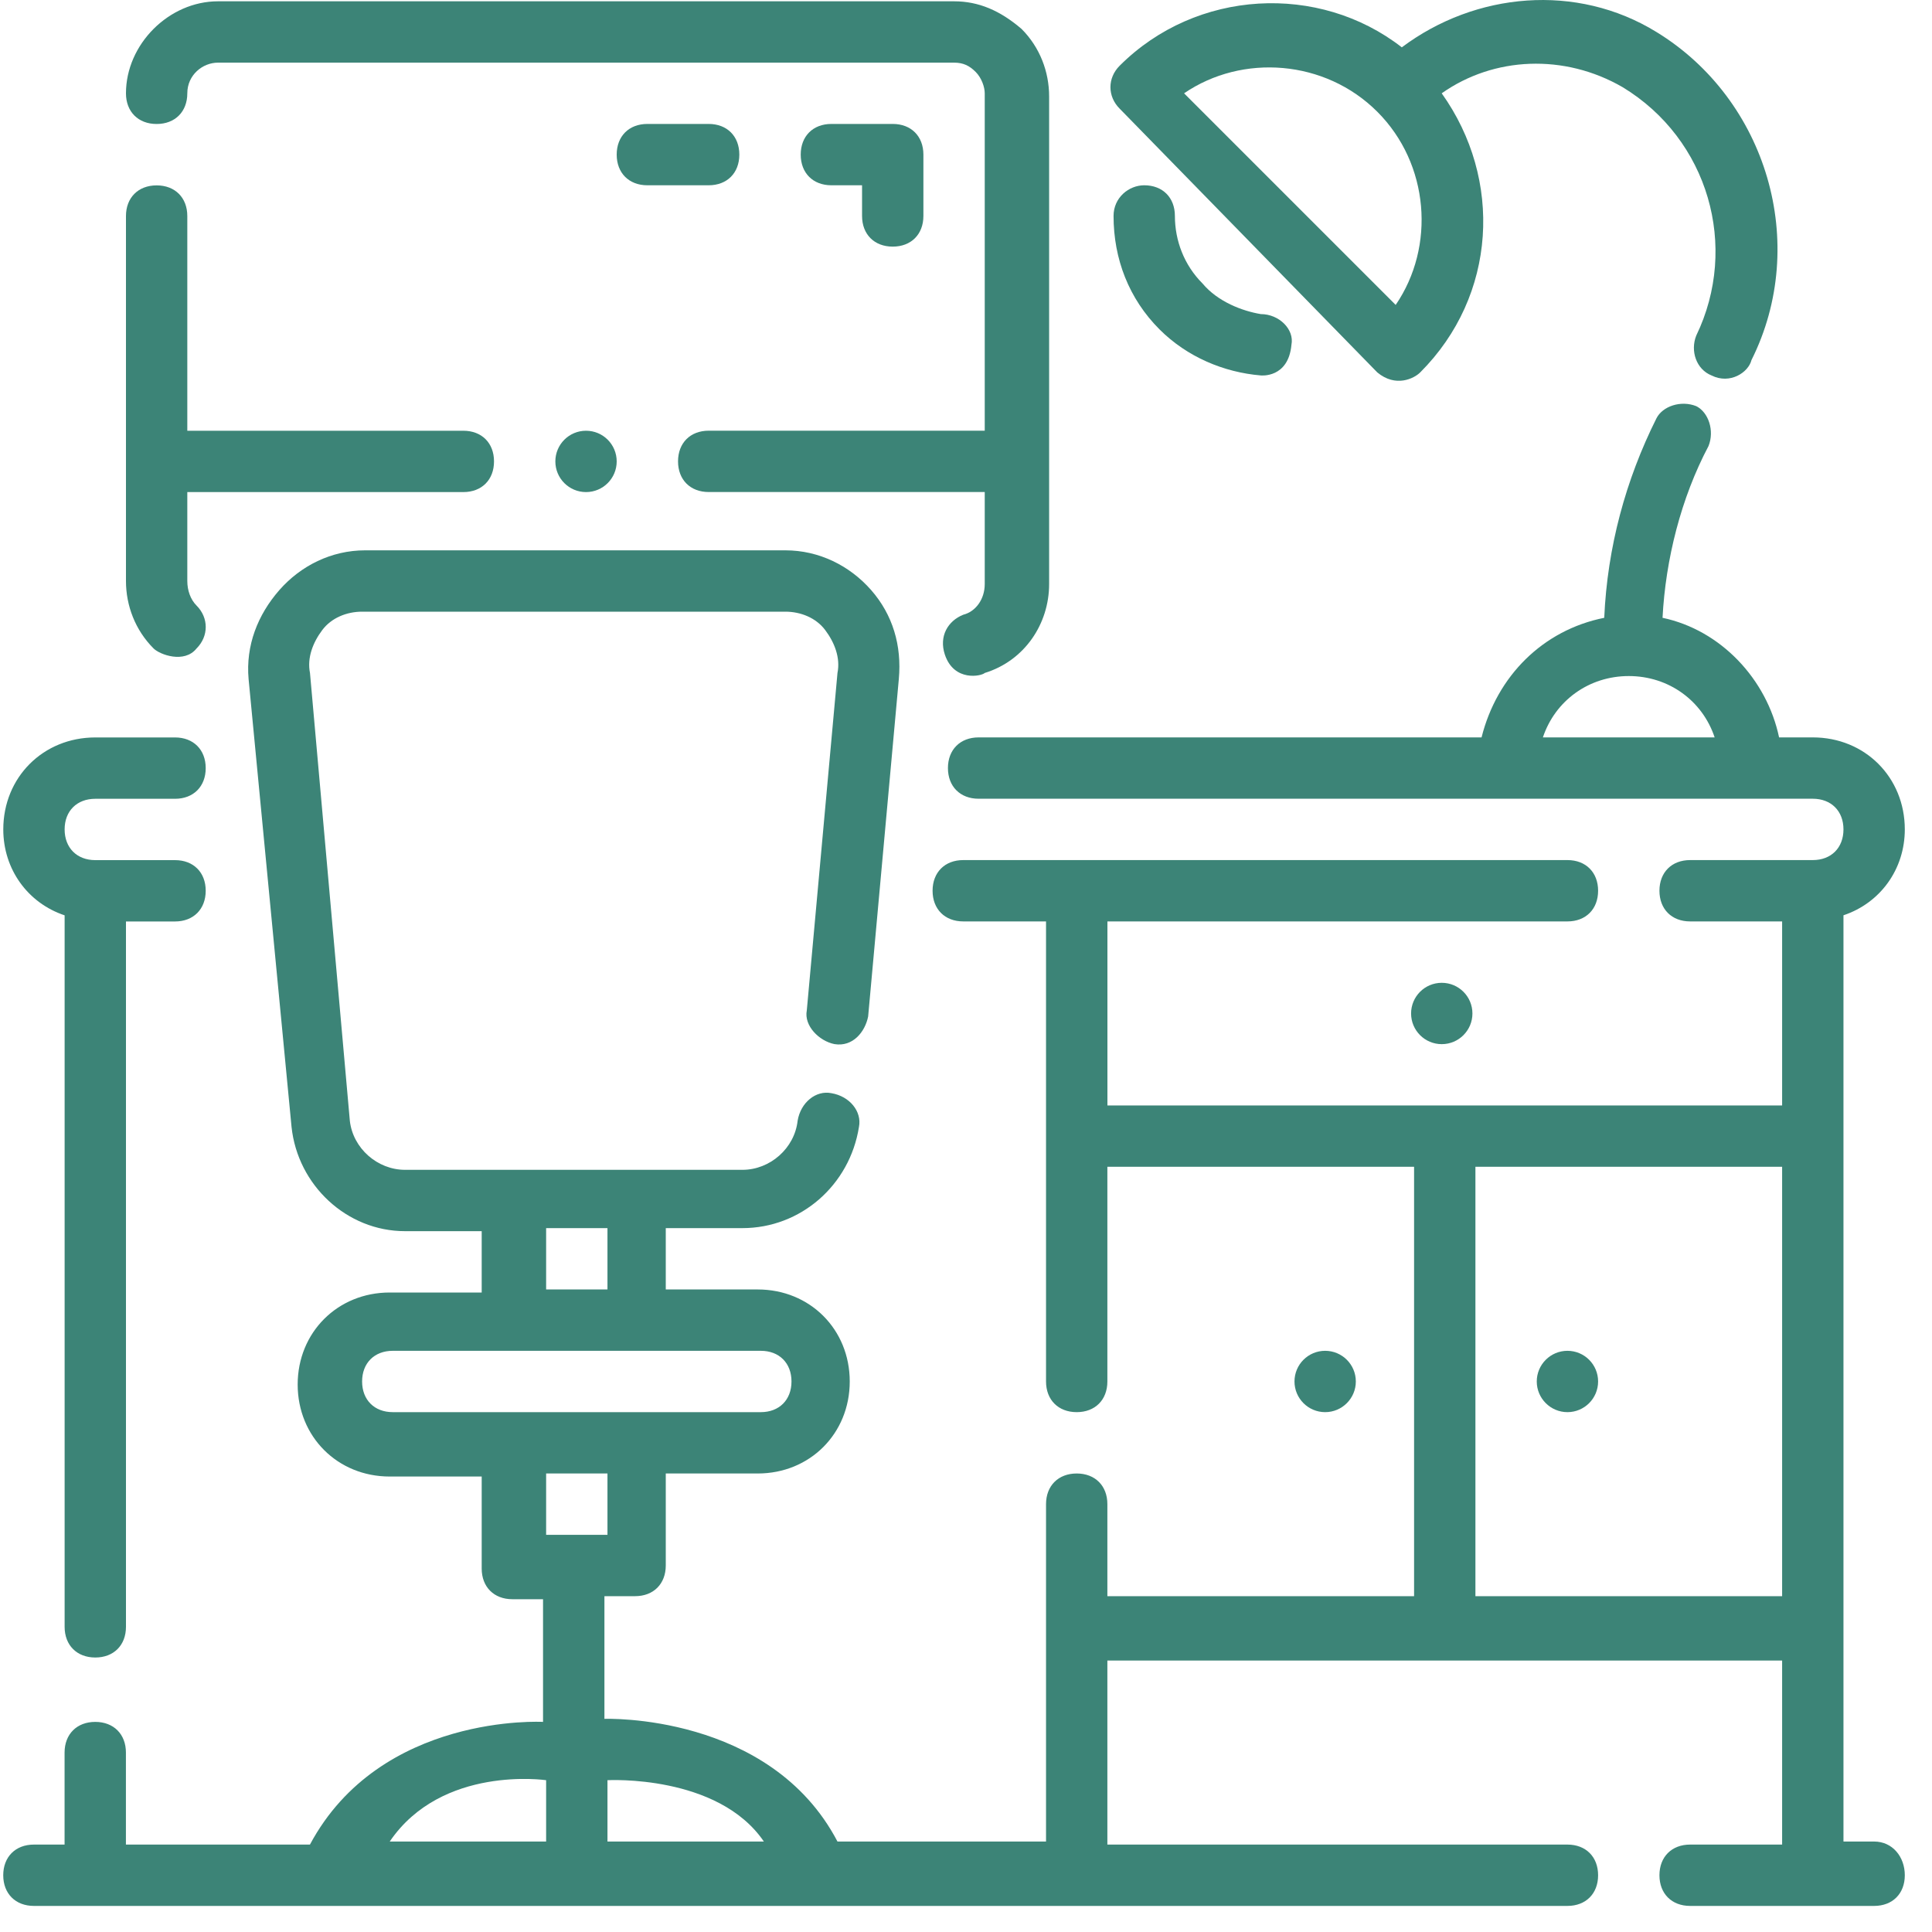 <svg width="40" height="40" viewBox="0 0 40 40" fill="none" xmlns="http://www.w3.org/2000/svg">
<path d="M1.338 18.951V33.682C1.338 34.063 1.592 34.317 1.973 34.317C2.354 34.317 2.608 34.063 2.608 33.682V19.078H3.624C4.005 19.078 4.259 18.823 4.259 18.442C4.259 18.061 4.005 17.808 3.624 17.808H1.973C1.592 17.808 1.338 17.553 1.338 17.172C1.338 16.791 1.592 16.538 1.973 16.538H3.624C4.005 16.538 4.259 16.284 4.259 15.903C4.259 15.522 4.005 15.268 3.624 15.268H1.973C0.894 15.268 0.068 16.093 0.068 17.172C0.068 17.998 0.576 18.697 1.338 18.951Z" fill="#3C8477"/>
<path d="M38.802 38.127H38.167V18.95C38.929 18.696 39.437 17.997 39.437 17.172C39.437 16.093 38.612 15.267 37.532 15.267H36.834C36.58 14.061 35.627 13.045 34.421 12.791C34.484 11.584 34.802 10.314 35.373 9.235C35.5 8.917 35.373 8.536 35.119 8.409C34.802 8.282 34.421 8.409 34.294 8.663C33.659 9.933 33.278 11.33 33.214 12.791C31.944 13.045 30.992 13.997 30.674 15.267H20.261C19.88 15.267 19.626 15.521 19.626 15.902C19.626 16.283 19.88 16.537 20.261 16.537H37.532C37.913 16.537 38.167 16.791 38.167 17.172C38.167 17.553 37.913 17.807 37.532 17.807H34.992C34.611 17.807 34.357 18.061 34.357 18.442C34.357 18.823 34.611 19.077 34.992 19.077H36.897V22.887H22.928V19.077H32.452C32.833 19.077 33.087 18.823 33.087 18.442C33.087 18.061 32.833 17.807 32.452 17.807H19.943C19.562 17.807 19.308 18.061 19.308 18.442C19.308 18.823 19.562 19.077 19.943 19.077H21.657V28.602C21.657 28.983 21.911 29.237 22.292 29.237C22.673 29.237 22.927 28.983 22.927 28.602V24.157H29.277V33.047H22.927V31.142C22.927 30.761 22.673 30.507 22.292 30.507C21.911 30.507 21.657 30.761 21.657 31.142V38.127H17.339C15.942 35.46 12.514 35.587 12.514 35.587V33.047H13.149C13.53 33.047 13.784 32.793 13.784 32.412V30.507H15.688C16.768 30.507 17.593 29.681 17.593 28.602C17.593 27.522 16.768 26.697 15.688 26.697H13.784V25.427H15.371C16.577 25.427 17.593 24.538 17.784 23.331C17.847 23.014 17.593 22.696 17.212 22.633C16.895 22.569 16.577 22.823 16.514 23.204C16.45 23.776 15.942 24.22 15.371 24.22H8.386C7.815 24.22 7.307 23.776 7.243 23.204L6.418 13.934C6.354 13.616 6.481 13.299 6.672 13.045C6.862 12.791 7.18 12.664 7.497 12.664H16.26C16.577 12.664 16.895 12.791 17.085 13.045C17.276 13.299 17.403 13.616 17.339 13.934L16.704 20.918C16.641 21.236 16.958 21.553 17.276 21.617C17.657 21.68 17.911 21.363 17.974 21.045L18.609 14.061C18.673 13.362 18.482 12.727 18.038 12.219C17.593 11.711 16.958 11.394 16.26 11.394H7.56C6.862 11.394 6.227 11.711 5.782 12.219C5.338 12.727 5.084 13.362 5.147 14.061L6.036 23.331C6.163 24.538 7.179 25.49 8.386 25.49H9.973V26.76H8.068C6.989 26.76 6.163 27.586 6.163 28.665C6.163 29.745 6.989 30.57 8.068 30.57H9.973V32.475C9.973 32.856 10.227 33.11 10.608 33.11H11.243V35.65C11.243 35.65 7.878 35.46 6.417 38.19H2.607V36.285C2.607 35.904 2.353 35.65 1.972 35.65C1.591 35.65 1.337 35.904 1.337 36.285V38.19H0.702C0.321 38.19 0.067 38.444 0.067 38.825C0.067 39.206 0.321 39.46 0.702 39.46H32.452C32.833 39.46 33.087 39.206 33.087 38.825C33.087 38.444 32.833 38.19 32.452 38.19H22.927V34.38H36.897V38.19H34.992C34.611 38.19 34.357 38.444 34.357 38.825C34.357 39.206 34.611 39.46 34.992 39.46H38.802C39.183 39.46 39.437 39.206 39.437 38.825C39.437 38.444 39.183 38.127 38.802 38.127H38.802ZM31.944 15.267C32.198 14.505 32.897 13.997 33.722 13.997C34.548 13.997 35.246 14.505 35.5 15.267H31.944ZM11.307 38.127H8.069C9.148 36.539 11.307 36.857 11.307 36.857V38.127ZM11.307 25.427H12.577V26.697H11.307V25.427ZM8.132 29.237C7.751 29.237 7.497 28.983 7.497 28.602C7.497 28.221 7.751 27.967 8.132 27.967H15.752C16.133 27.967 16.387 28.221 16.387 28.602C16.387 28.983 16.133 29.237 15.752 29.237H8.132ZM11.307 30.507H12.577V31.777H11.307V30.507ZM12.577 38.127V36.857C12.577 36.857 14.863 36.73 15.815 38.127H12.577ZM36.897 33.047H30.547V24.157H36.897V33.047Z" fill="#3C8477"/>
<path d="M4.069 13.426C4.323 13.172 4.323 12.791 4.069 12.537C3.942 12.41 3.878 12.22 3.878 12.029V10.188H9.593C9.974 10.188 10.228 9.934 10.228 9.553C10.228 9.172 9.974 8.918 9.593 8.918H3.878V4.473C3.878 4.092 3.624 3.838 3.243 3.838C2.862 3.838 2.608 4.092 2.608 4.473V12.029C2.608 12.537 2.799 13.045 3.18 13.426C3.307 13.553 3.815 13.743 4.069 13.426V13.426Z" fill="#3C8477"/>
<path d="M3.243 2.567C3.624 2.567 3.878 2.313 3.878 1.932C3.878 1.551 4.196 1.297 4.513 1.297H19.753C19.944 1.297 20.07 1.36 20.198 1.487C20.325 1.614 20.388 1.805 20.388 1.932V8.917H14.673C14.292 8.917 14.038 9.171 14.038 9.552C14.038 9.933 14.292 10.187 14.673 10.187H20.388V12.092C20.388 12.409 20.198 12.663 19.944 12.727C19.626 12.854 19.436 13.171 19.562 13.552C19.753 14.124 20.325 13.997 20.388 13.933C21.213 13.679 21.721 12.917 21.721 12.092V1.996C21.721 1.488 21.531 0.98 21.15 0.599C20.706 0.218 20.261 0.027 19.753 0.027H4.513C3.497 0.027 2.608 0.916 2.608 1.932C2.608 2.313 2.862 2.567 3.243 2.567V2.567Z" fill="#3C8477"/>
<path d="M18.483 5.106C18.864 5.106 19.118 4.852 19.118 4.471V3.201C19.118 2.82 18.864 2.566 18.483 2.566H17.213C16.832 2.566 16.578 2.82 16.578 3.201C16.578 3.582 16.832 3.836 17.213 3.836H17.848V4.471C17.848 4.852 18.102 5.106 18.483 5.106Z" fill="#3C8477"/>
<path d="M15.307 3.201C15.307 2.82 15.053 2.566 14.672 2.566H13.403C13.022 2.566 12.768 2.82 12.768 3.201C12.768 3.582 13.022 3.836 13.403 3.836H14.672C15.053 3.836 15.307 3.582 15.307 3.201Z" fill="#3C8477"/>
<path d="M28.515 7.71C28.896 8.028 29.277 7.837 29.404 7.71C30.992 6.123 31.119 3.71 29.849 1.932C30.928 1.17 32.389 1.107 33.595 1.805C35.373 2.884 36.008 5.107 35.119 6.948C34.992 7.266 35.119 7.647 35.437 7.774C35.818 7.964 36.199 7.71 36.262 7.456C37.469 5.043 36.58 2.059 34.294 0.662C32.643 -0.354 30.547 -0.163 29.023 0.98C27.309 -0.354 24.769 -0.227 23.181 1.361C22.927 1.615 22.927 1.995 23.181 2.249L28.515 7.71ZM28.515 2.313C29.595 3.392 29.722 5.107 28.896 6.313L24.515 1.932C25.721 1.107 27.436 1.234 28.515 2.313Z" fill="#3C8477"/>
<path d="M24.896 5.868C24.515 5.487 24.325 4.979 24.325 4.471C24.325 4.09 24.071 3.836 23.69 3.836C23.372 3.836 23.055 4.09 23.055 4.471C23.055 5.36 23.372 6.185 24.007 6.82C24.579 7.392 25.341 7.709 26.103 7.773C26.103 7.773 26.674 7.836 26.738 7.138C26.801 6.82 26.484 6.503 26.103 6.503C25.722 6.439 25.214 6.249 24.896 5.868Z" fill="#3C8477"/>
<path d="M33.087 28.602C33.087 28.952 32.803 29.237 32.452 29.237C32.102 29.237 31.817 28.952 31.817 28.602C31.817 28.251 32.102 27.967 32.452 27.967C32.803 27.967 33.087 28.251 33.087 28.602Z" fill="#3C8477"/>
<path d="M28.071 28.602C28.071 28.952 27.786 29.237 27.436 29.237C27.085 29.237 26.801 28.952 26.801 28.602C26.801 28.251 27.085 27.967 27.436 27.967C27.786 27.967 28.071 28.251 28.071 28.602Z" fill="#3C8477"/>
<path d="M30.485 20.983C30.485 21.333 30.201 21.618 29.85 21.618C29.499 21.618 29.215 21.333 29.215 20.983C29.215 20.632 29.499 20.348 29.85 20.348C30.201 20.348 30.485 20.632 30.485 20.983Z" fill="#3C8477"/>
<path d="M12.768 9.553C12.768 9.904 12.484 10.188 12.133 10.188C11.782 10.188 11.498 9.904 11.498 9.553C11.498 9.202 11.782 8.918 12.133 8.918C12.484 8.918 12.768 9.202 12.768 9.553Z" fill="#3C8477"/>
</svg>
